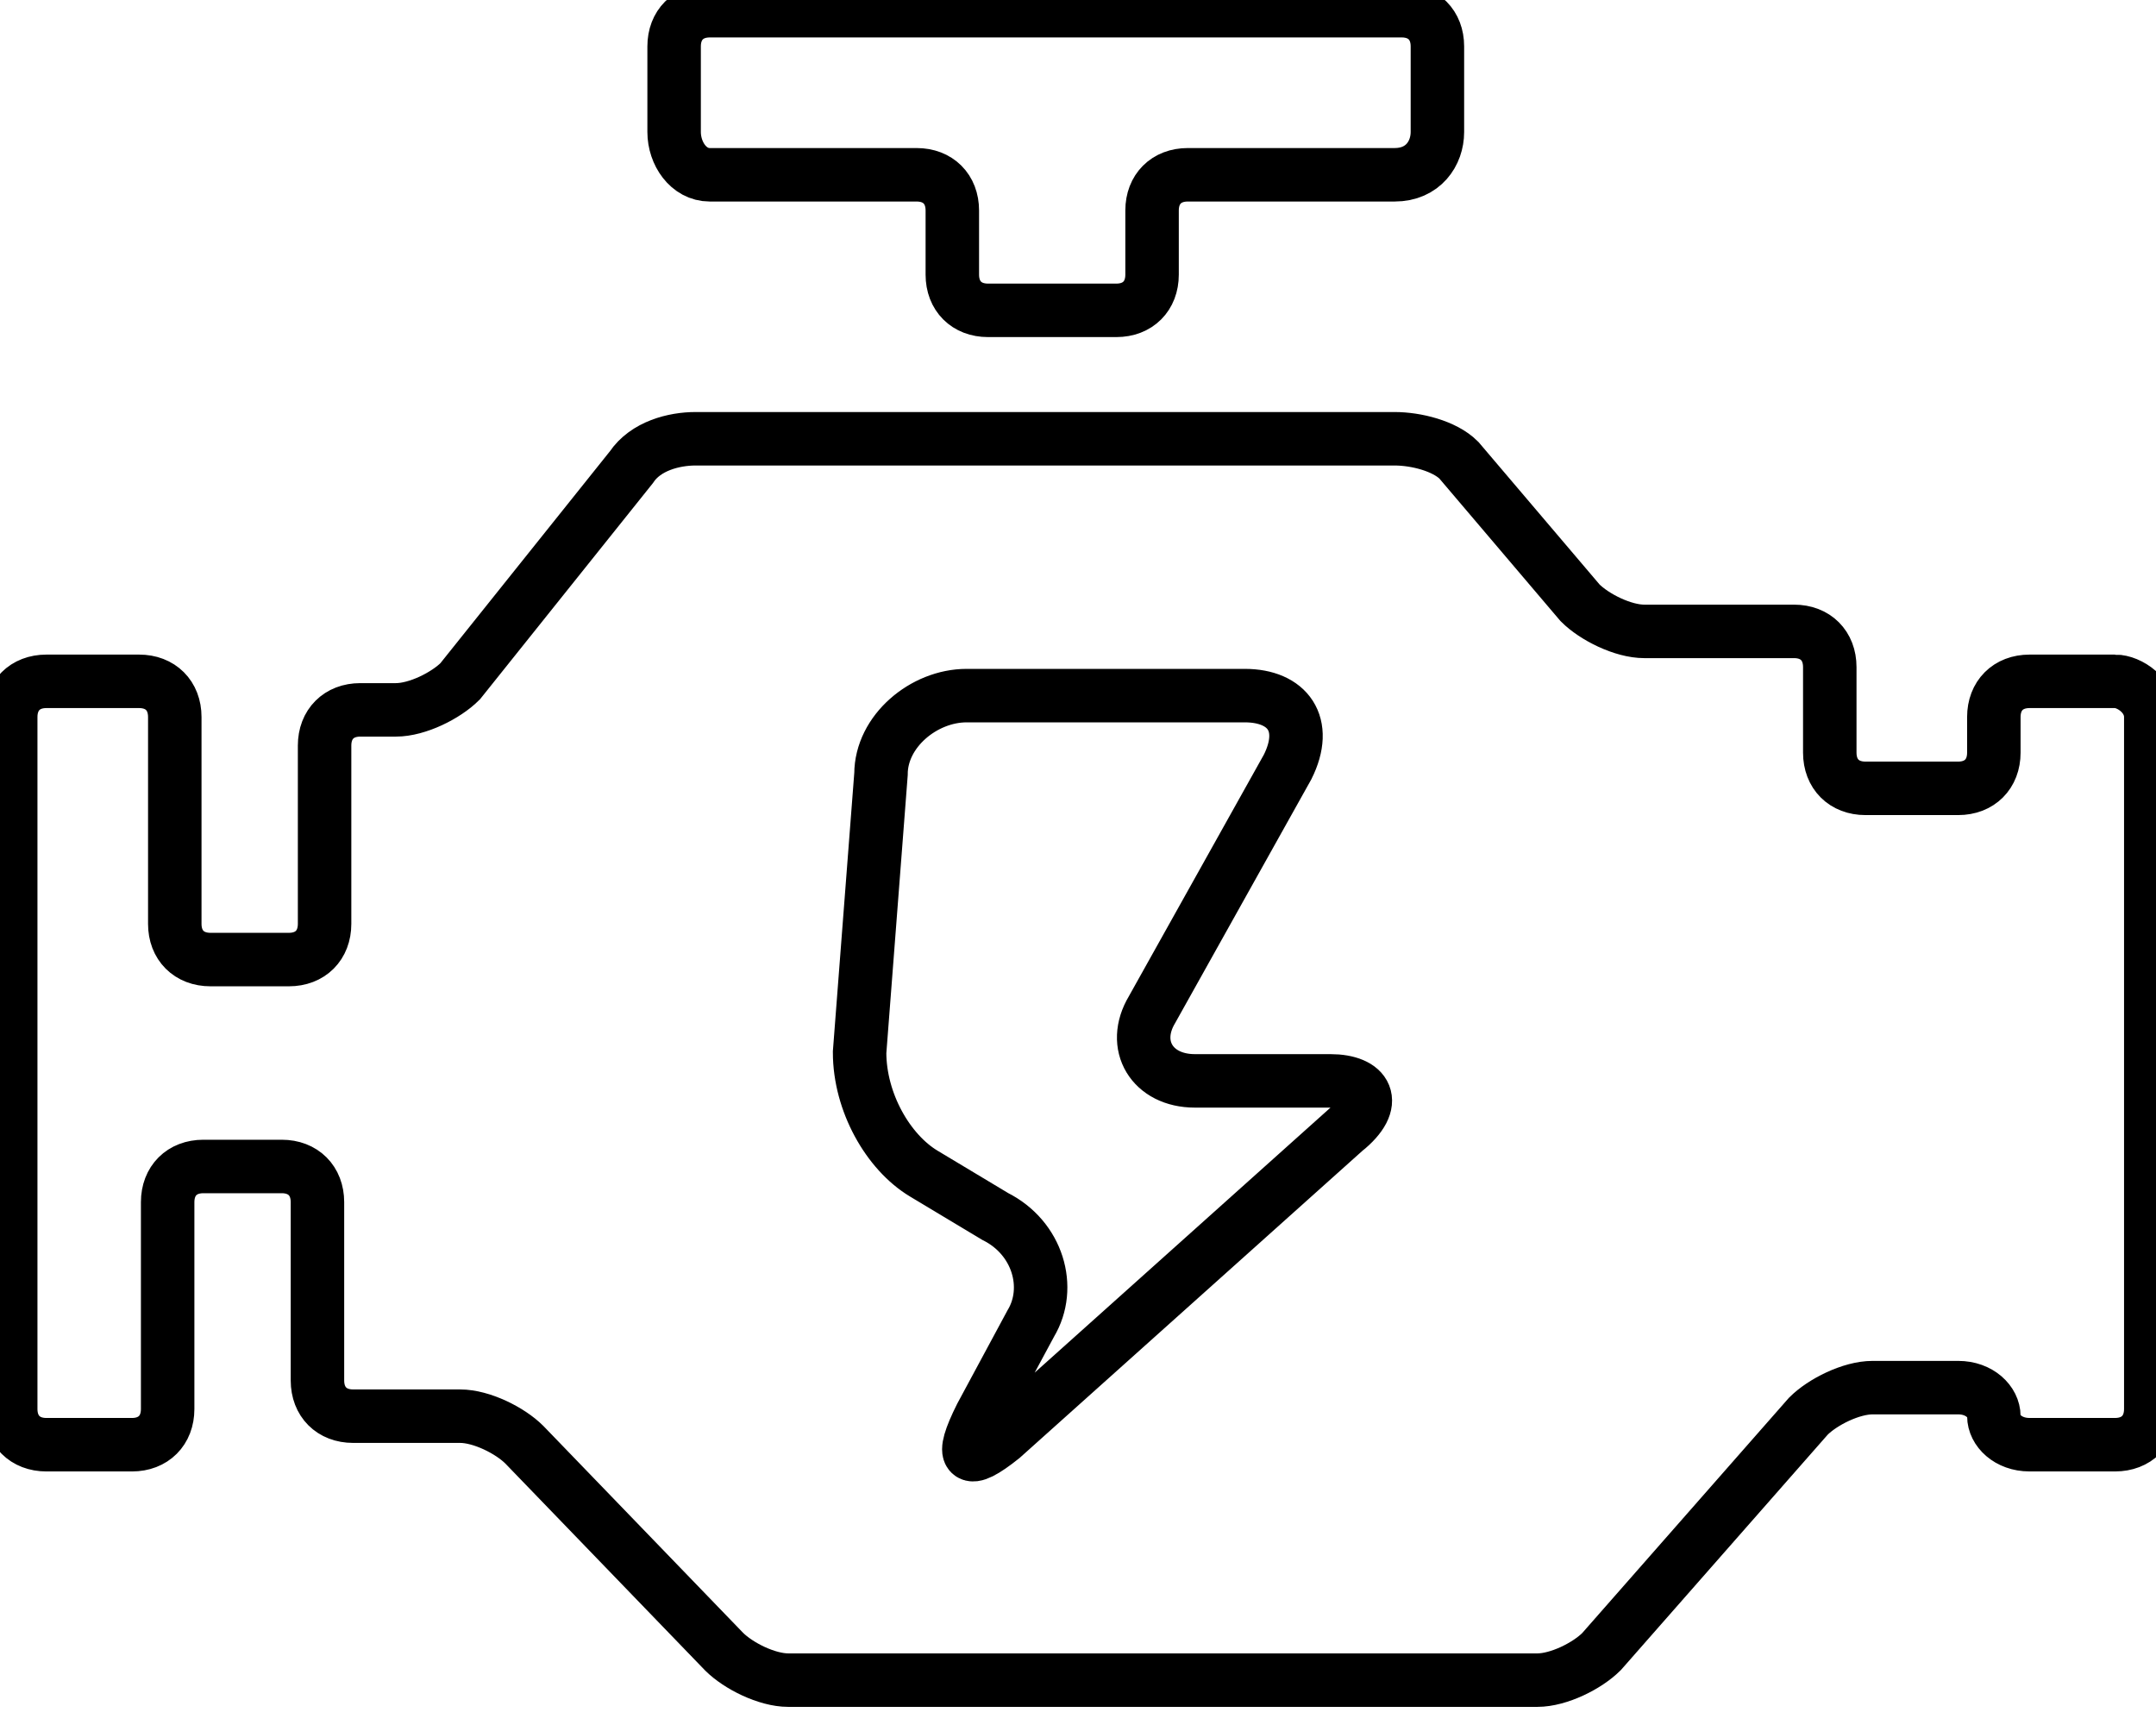 <svg data-v-9833e8b2="" version="1.1" xmlns="http://www.w3.org/2000/svg" xmlns:xlink="http://www.w3.org/1999/xlink" width="25" height="20"><g data-v-9833e8b2=""><path data-v-9833e8b2="" transform="scale(0.124)" fill="none" stroke="currentColor" paint-order="fill stroke markers" d="m66.374,16.343l19.345,0c2.001,0 3.335,1.334 3.335,3.335l0,6.004c0,2.001 1.334,3.335 3.335,3.335l12.008,0c2.001,0 3.335,-1.334 3.335,-3.335l0,-6.004c0,-2.001 1.334,-3.335 3.335,-3.335l19.345,0c2.668,0 4.003,-2.001 4.003,-4.003l0,-8.005c0,-2.001 -1.334,-3.335 -3.335,-3.335l-64.707,0c-2.001,0 -3.335,1.334 -3.335,3.335l0,8.005c0,2.001 1.334,4.003 3.335,4.003zm131.415,47.363l-8.005,0c-2.001,0 -3.335,1.334 -3.335,3.335l0,3.335c0,2.001 -1.334,3.335 -3.335,3.335l-8.672,0c-2.001,0 -3.335,-1.334 -3.335,-3.335l0,-8.005c0,-2.001 -1.334,-3.335 -3.335,-3.335l-14.009,0c-2.001,0 -4.67,-1.334 -6.004,-2.668l-11.34,-13.342c-1.334,-1.334 -4.003,-2.001 -6.004,-2.001l-65.374,0c-2.001,0 -4.67,0.667 -6.004,2.668l-16.01,20.013c-1.334,1.334 -4.003,2.668 -6.004,2.668l-3.335,0c-2.001,0 -3.335,1.334 -3.335,3.335l0,16.677c0,2.001 -1.334,3.335 -3.335,3.335l-7.338,0c-2.001,0 -3.335,-1.334 -3.335,-3.335l0,-19.345c0,-2.001 -1.334,-3.335 -3.335,-3.335l-8.672,0c-2.001,0 -3.335,1.334 -3.335,3.335l0,64.707c0,2.001 1.334,3.335 3.335,3.335l8.005,0c2.001,0 3.335,-1.334 3.335,-3.335l0,-19.345c0,-2.001 1.334,-3.335 3.335,-3.335l7.338,0c2.001,0 3.335,1.334 3.335,3.335l0,16.677c0,2.001 1.334,3.335 3.335,3.335l10.006,0c2.001,0 4.67,1.334 6.004,2.668l18.678,19.345c1.334,1.334 4.003,2.668 6.004,2.668l70.044,0c2.001,0 4.67,-1.334 6.004,-2.668l19.345,-22.014c1.334,-1.334 4.003,-2.668 6.004,-2.668l8.005,0c2.001,0 3.335,1.334 3.335,2.668s1.334,2.668 3.335,2.668l8.005,0c2.001,0 3.335,-1.334 3.335,-3.335l0,-64.707c0,-2.001 -2.001,-3.335 -3.335,-3.335zm-72.045,42.026l-32.02,28.685c-3.335,2.668 -4.003,2.001 -2.001,-2.001l4.67,-8.672c2.001,-3.335 0.667,-8.005 -3.335,-10.006l-6.671,-4.003c-3.335,-2.001 -6.004,-6.671 -6.004,-11.34l2.001,-26.016c0,-4.003 4.003,-7.338 8.005,-7.338l26.016,0c4.003,0 6.004,2.668 4.003,6.671l-12.675,22.681c-2.001,3.335 0,6.671 4.003,6.671l12.675,0c3.335,0 4.67,2.001 1.334,4.67zm0,0" stroke-width="5" stroke-miterlimit="10" stroke-dasharray=""></path></g></svg>